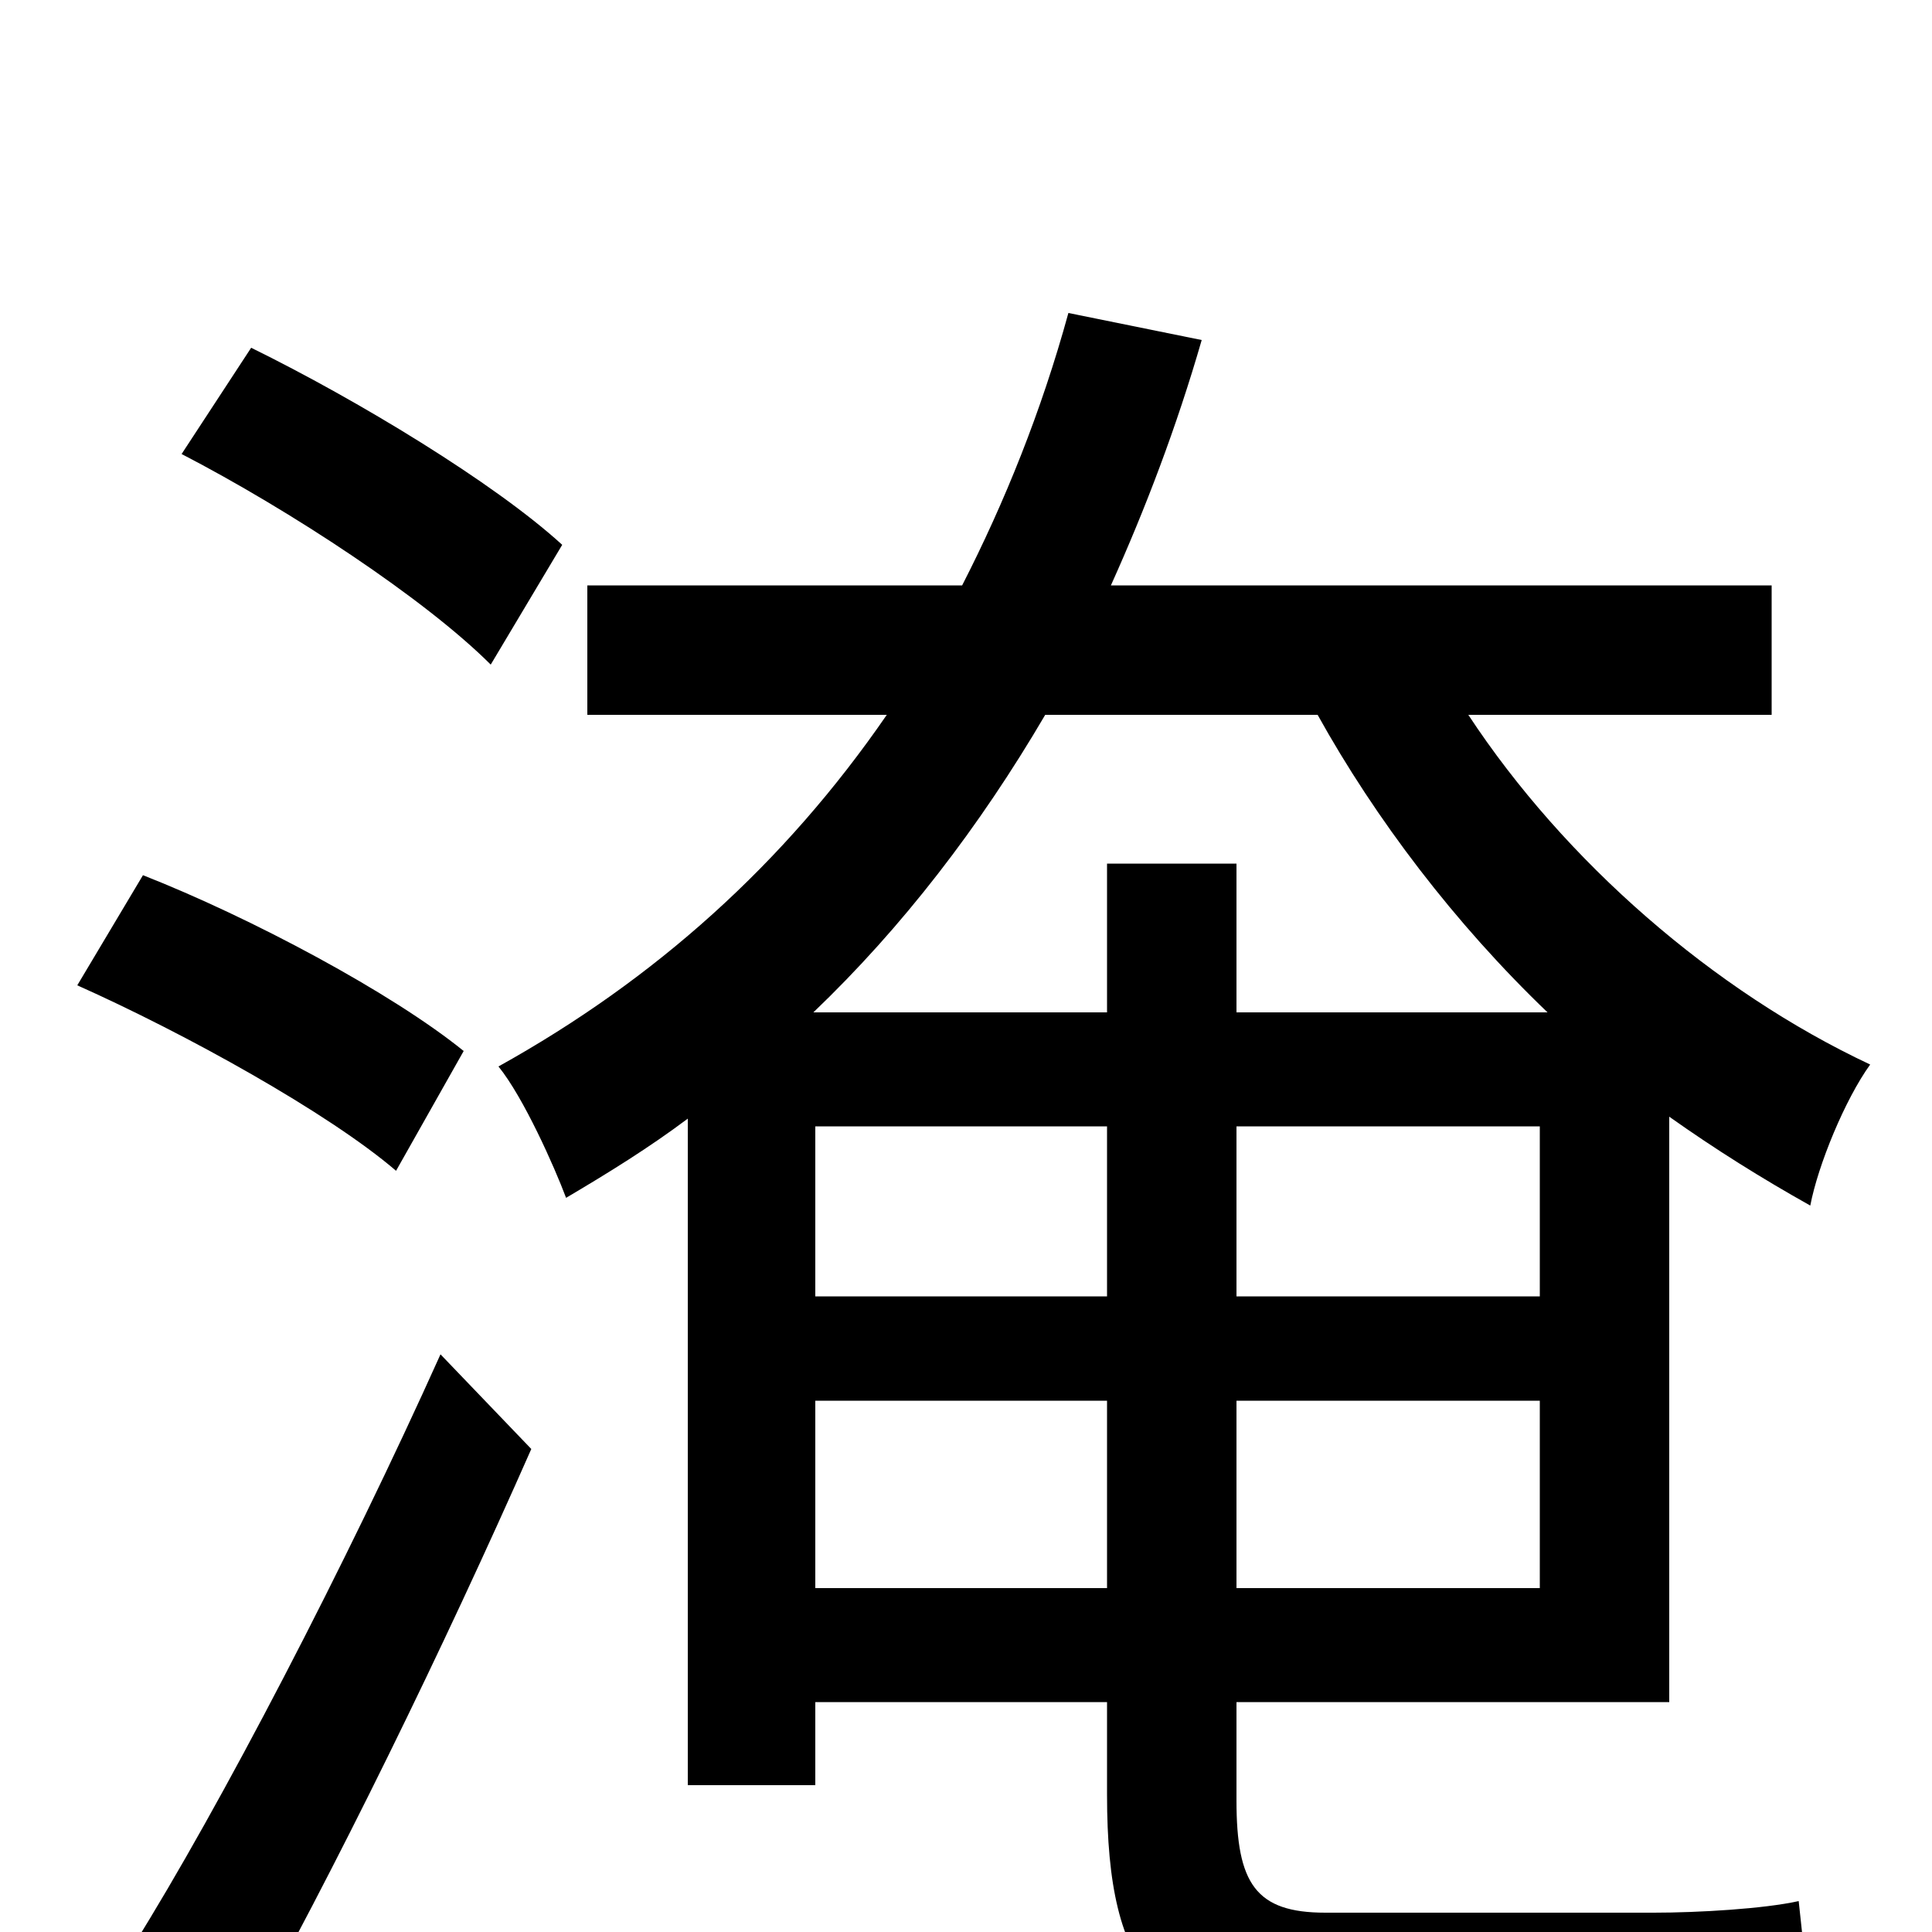 <svg xmlns="http://www.w3.org/2000/svg" viewBox="0 -1000 1000 1000">
	<path fill="#000000" d="M291 -718C256 -750 185 -793 130 -820L94 -765C150 -736 220 -690 254 -656ZM240 -456C203 -486 130 -525 74 -547L40 -490C96 -465 170 -424 205 -394ZM123 58C173 -31 230 -148 275 -250L228 -299C179 -190 114 -65 69 7ZM422 -178V-275H573V-178ZM682 -630C712 -576 753 -522 801 -476H640V-553H573V-476H421C467 -520 507 -572 541 -630ZM640 -417H797V-329H640ZM422 -417H573V-329H422ZM640 -178V-275H797V-178ZM686 -10C650 -10 640 -25 640 -68V-119H864V-422C888 -405 912 -390 937 -376C941 -397 955 -431 968 -449C887 -487 810 -554 760 -630H917V-697H575C593 -737 609 -779 622 -824L553 -838C539 -787 520 -740 498 -697H304V-630H459C406 -553 339 -493 258 -448C271 -432 287 -396 293 -380C315 -393 336 -406 356 -421V-76H422V-119H573V-71C573 22 600 53 688 53H855C889 53 924 52 938 47C936 32 933 2 931 -16C913 -12 879 -10 856 -10Z"/>
</svg>